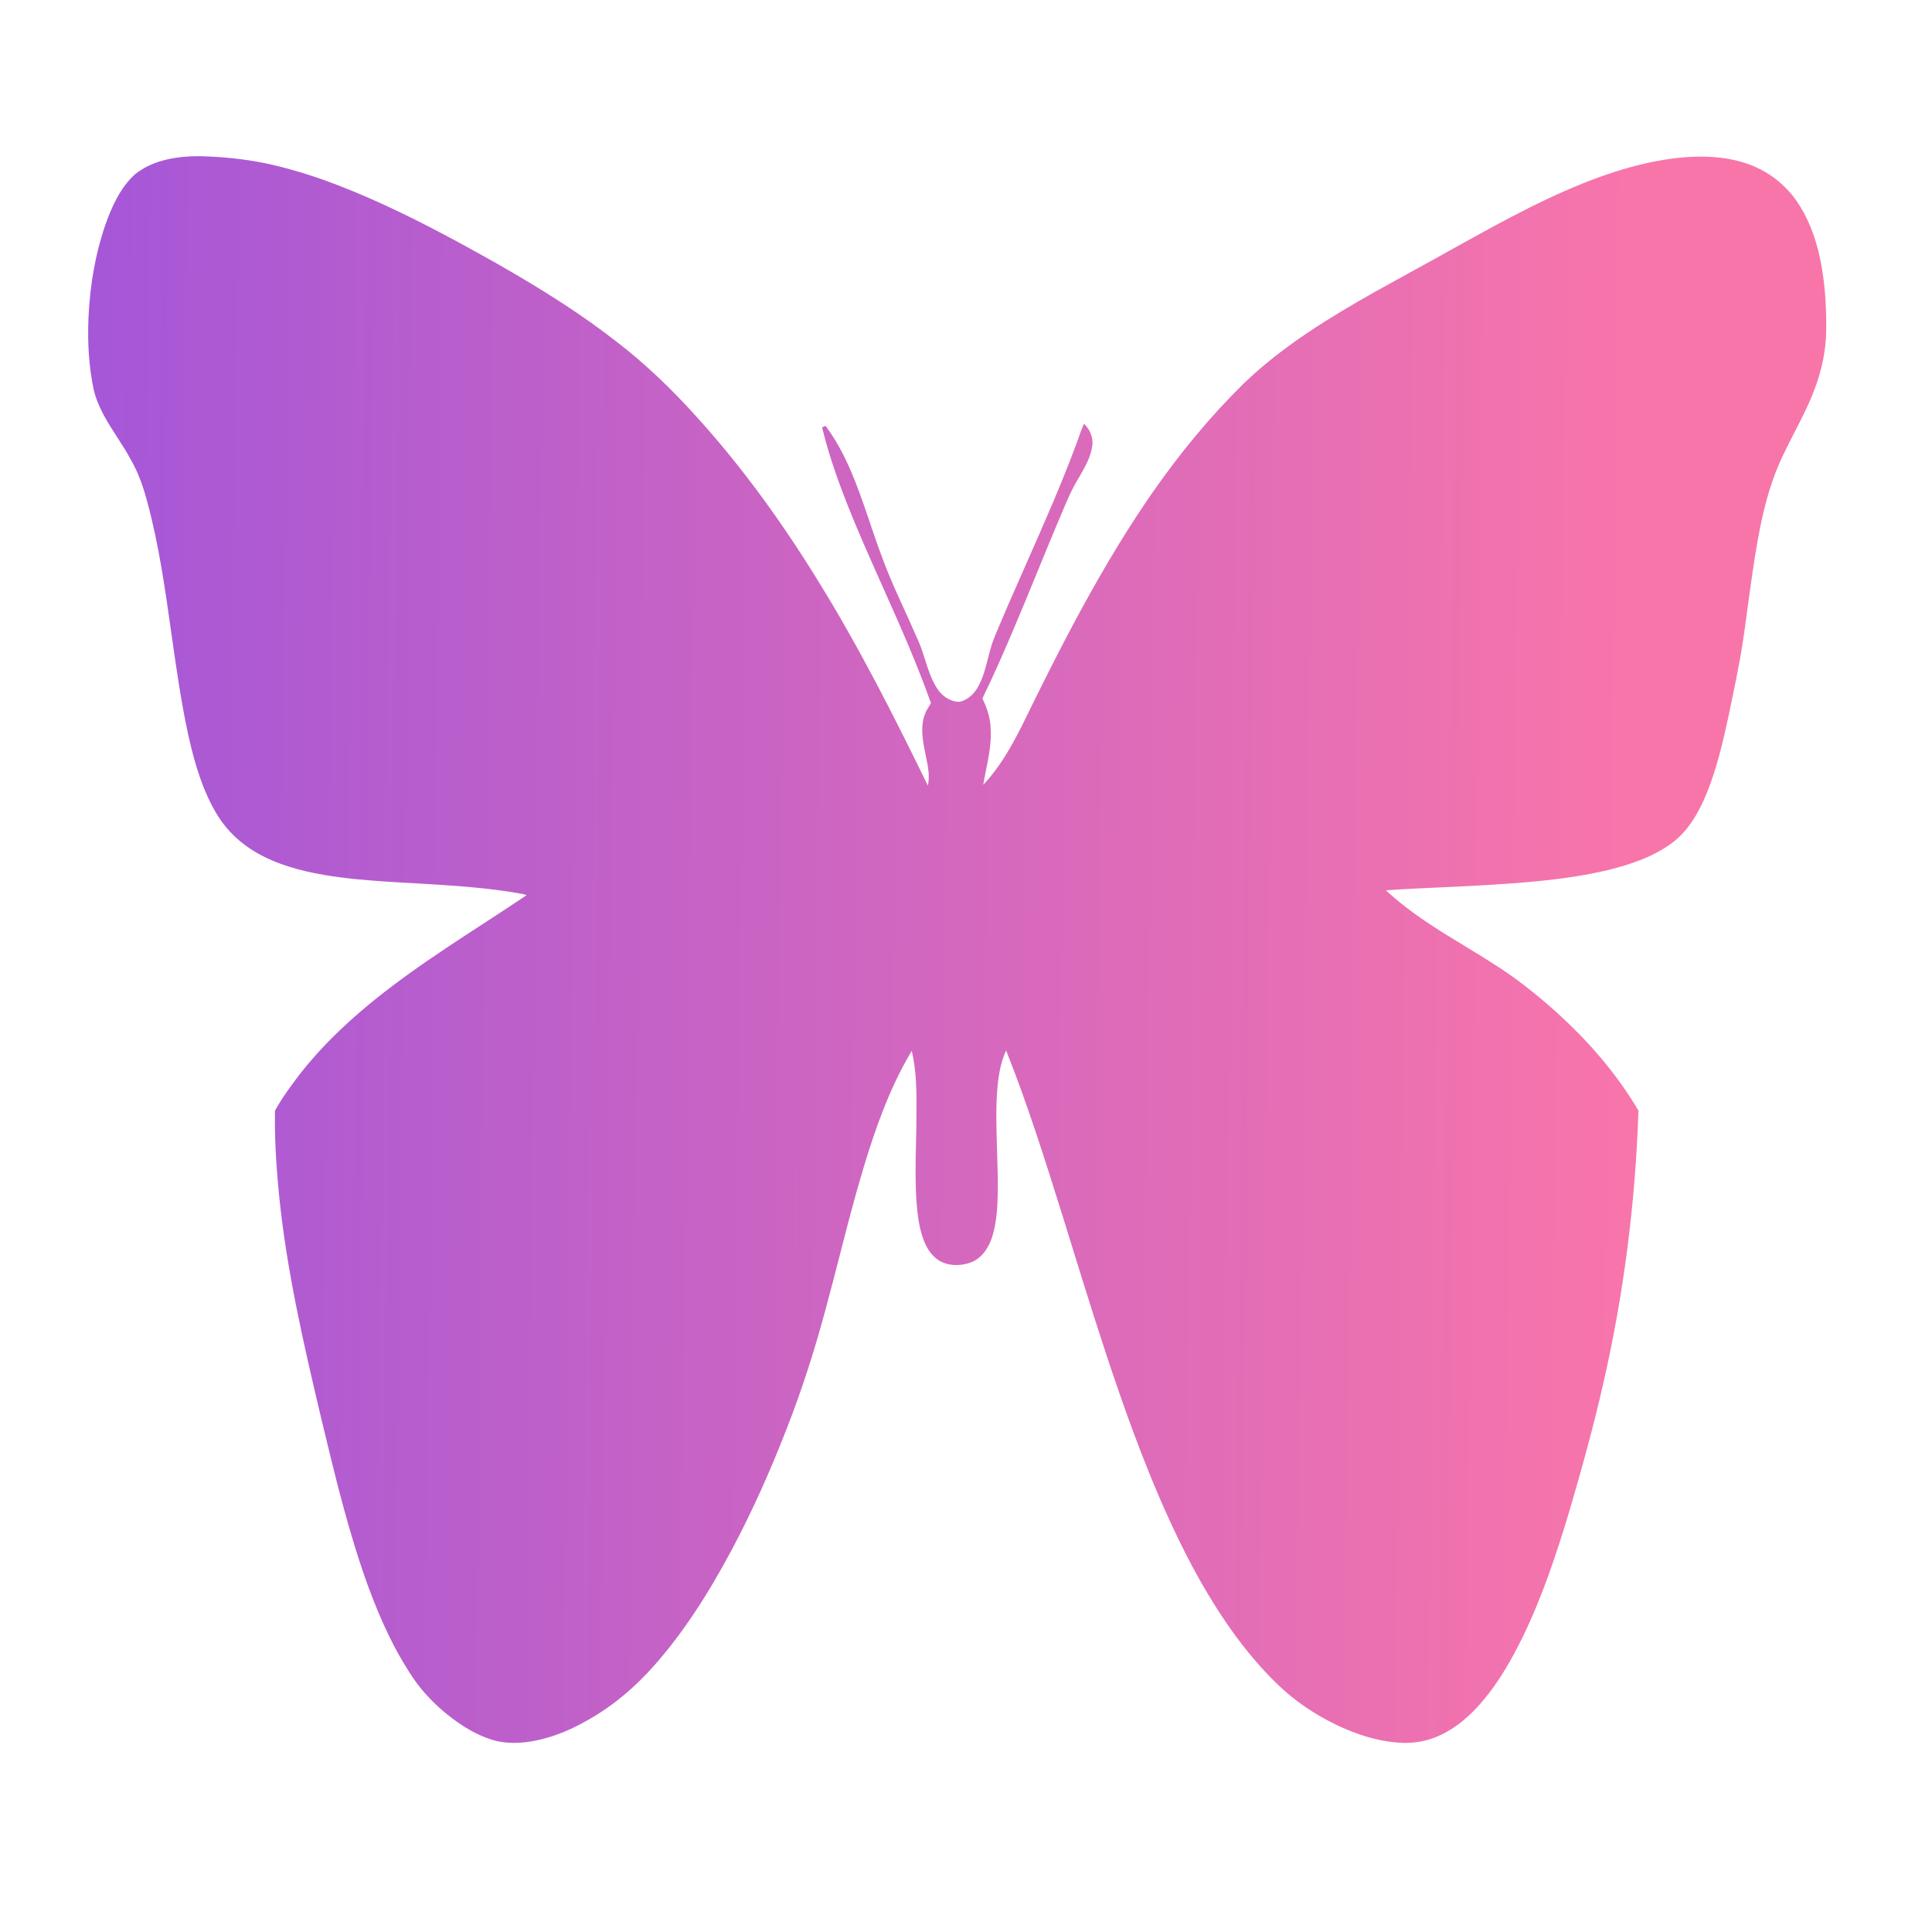 <?xml version="1.0" encoding="utf-8"?>
<svg version="1.1" id="Layer_1" x="0px" y="0px" viewBox="0 0 48 48" enable-background="new 0 0 48 48" xmlns="http://www.w3.org/2000/svg">
  <defs>
    <linearGradient gradientUnits="userSpaceOnUse" x1="23.781" y1="3.881" x2="23.781" y2="42.824" id="gradient-1" gradientTransform="matrix(0.013, -1.012, 1.043, 0.013, -4.367, 47.489)">
      <stop offset="0" style="stop-color: rgb(161, 85, 218);"/>
      <stop offset="1" style="stop-color: rgb(248, 117, 170);"/>
    </linearGradient>
  </defs>
  <path d="M 45.223 6.441 C 45.103 5.863 44.902 5.372 44.628 4.982 C 44.344 4.578 43.935 4.263 43.476 4.092 C 43.121 3.958 42.711 3.891 42.26 3.891 C 42.115 3.891 41.963 3.897 41.807 3.91 C 41.203 3.966 40.57 4.11 39.871 4.352 C 38.585 4.8 37.368 5.475 36.192 6.128 L 36.177 6.135 C 35.833 6.33 35.482 6.522 35.141 6.709 C 34.819 6.886 34.485 7.069 34.159 7.251 C 33.104 7.849 31.895 8.567 30.899 9.529 C 30.495 9.926 30.092 10.363 29.706 10.827 C 29.344 11.261 28.985 11.735 28.635 12.235 C 28.057 13.068 27.49 13.995 26.903 15.069 C 26.345 16.088 25.824 17.142 25.388 18.035 C 25.144 18.512 24.849 19.059 24.428 19.497 C 24.448 19.378 24.473 19.256 24.496 19.14 C 24.568 18.785 24.641 18.418 24.61 18.046 C 24.595 17.824 24.526 17.591 24.407 17.354 C 24.894 16.353 25.323 15.303 25.74 14.289 C 25.909 13.875 26.083 13.449 26.259 13.031 C 26.298 12.944 26.334 12.855 26.37 12.769 C 26.496 12.467 26.627 12.156 26.8 11.873 C 26.808 11.861 26.815 11.849 26.823 11.835 C 26.959 11.597 27.101 11.352 27.138 11.073 C 27.164 10.879 27.087 10.676 26.933 10.529 L 26.931 10.527 L 26.931 10.529 C 26.885 10.627 26.849 10.73 26.813 10.83 C 26.79 10.899 26.767 10.967 26.74 11.034 C 26.365 12.043 25.924 13.04 25.497 14.006 C 25.241 14.585 24.976 15.183 24.729 15.778 C 24.648 15.962 24.597 16.159 24.548 16.351 C 24.486 16.596 24.422 16.847 24.296 17.07 C 24.181 17.272 24.01 17.406 23.828 17.438 C 23.626 17.433 23.42 17.312 23.291 17.117 C 23.144 16.896 23.062 16.639 22.984 16.392 C 22.935 16.238 22.885 16.08 22.819 15.931 C 22.645 15.532 22.465 15.136 22.295 14.765 C 22.068 14.265 21.859 13.726 21.658 13.12 C 21.638 13.058 21.617 13 21.597 12.939 C 21.319 12.121 21.032 11.277 20.51 10.58 L 20.51 10.579 L 20.424 10.619 L 20.425 10.62 C 20.634 11.486 20.953 12.307 21.268 13.065 C 21.481 13.57 21.707 14.08 21.928 14.573 C 22.347 15.51 22.779 16.479 23.128 17.466 C 23.111 17.504 23.087 17.54 23.065 17.575 C 23.036 17.622 23.006 17.668 22.988 17.722 C 22.87 18.006 22.911 18.33 22.973 18.637 C 22.984 18.694 22.996 18.751 23.008 18.81 C 23.056 19.042 23.105 19.284 23.052 19.518 C 22.25 17.872 21.369 16.121 20.348 14.468 C 19.891 13.724 19.418 13.017 18.944 12.37 C 18.433 11.671 17.9 11.013 17.36 10.414 C 16.679 9.653 16.016 9.027 15.337 8.504 C 14.502 7.851 13.556 7.235 12.273 6.507 C 11.523 6.086 10.532 5.541 9.511 5.073 C 8.984 4.834 8.515 4.64 8.077 4.483 C 7.554 4.296 7.067 4.157 6.592 4.056 C 6.074 3.951 5.524 3.892 4.957 3.881 C 4.95 3.881 4.942 3.881 4.934 3.881 C 4.251 3.881 3.734 4.028 3.356 4.328 C 2.983 4.666 2.776 5.145 2.624 5.567 C 2.379 6.268 2.236 7.05 2.198 7.897 C 2.171 8.551 2.213 9.127 2.324 9.664 C 2.426 10.114 2.675 10.496 2.915 10.868 C 3.035 11.054 3.158 11.244 3.263 11.443 C 3.422 11.72 3.547 12.049 3.661 12.474 C 3.95 13.545 4.107 14.665 4.259 15.745 C 4.376 16.57 4.497 17.423 4.675 18.251 C 4.772 18.682 4.86 19.006 4.964 19.303 C 5.093 19.678 5.244 20 5.422 20.285 C 5.652 20.648 5.982 20.961 6.378 21.187 C 6.621 21.326 6.886 21.441 7.191 21.535 C 7.444 21.615 7.724 21.681 8.051 21.737 C 8.587 21.829 9.113 21.87 9.557 21.9 C 9.808 21.918 10.064 21.933 10.312 21.945 C 11.19 21.997 12.1 22.048 12.982 22.21 C 13.017 22.217 13.051 22.229 13.082 22.242 C 12.728 22.479 12.366 22.716 12.013 22.945 C 11.399 23.344 10.763 23.758 10.158 24.194 C 8.978 25.042 8.117 25.834 7.451 26.684 C 7.236 26.966 7.012 27.267 6.833 27.594 L 6.832 27.594 C 6.821 28.228 6.853 28.9 6.942 29.777 C 7.132 31.595 7.531 33.345 7.991 35.283 L 7.993 35.289 C 8.324 36.667 8.663 38.09 9.157 39.441 C 9.473 40.294 9.792 40.959 10.164 41.537 C 10.4 41.92 10.713 42.27 11.091 42.579 C 11.49 42.902 11.861 43.111 12.222 43.224 C 12.385 43.275 12.561 43.301 12.762 43.301 C 12.846 43.301 12.933 43.297 13.027 43.288 C 13.544 43.232 14.086 43.039 14.637 42.716 C 15.227 42.382 15.777 41.923 16.272 41.358 C 16.942 40.596 17.551 39.685 18.188 38.49 C 18.679 37.566 19.127 36.576 19.558 35.462 C 19.909 34.566 20.227 33.588 20.504 32.556 C 20.626 32.109 20.743 31.654 20.857 31.212 C 21.045 30.476 21.242 29.716 21.464 28.978 C 21.737 28.081 22.091 27.043 22.652 26.108 C 22.779 26.642 22.774 27.201 22.768 27.743 C 22.768 27.809 22.767 27.878 22.767 27.947 C 22.764 28.097 22.761 28.251 22.758 28.4 C 22.747 28.883 22.736 29.382 22.771 29.872 C 22.794 30.178 22.835 30.531 22.965 30.854 C 23.061 31.09 23.213 31.264 23.392 31.352 C 23.504 31.405 23.628 31.43 23.758 31.43 C 23.893 31.43 24.032 31.403 24.161 31.348 C 24.458 31.212 24.593 30.906 24.649 30.734 C 24.767 30.359 24.784 29.951 24.79 29.596 C 24.794 29.262 24.782 28.919 24.772 28.589 C 24.76 28.223 24.748 27.842 24.756 27.468 C 24.772 27.009 24.803 26.524 24.996 26.098 C 25.517 27.399 25.946 28.764 26.36 30.082 L 26.376 30.132 C 26.443 30.348 26.51 30.566 26.576 30.778 C 26.963 32.027 27.362 33.321 27.798 34.576 C 28.221 35.794 28.811 37.385 29.614 38.902 C 29.933 39.497 30.247 40.009 30.575 40.473 C 30.954 41.009 31.342 41.464 31.76 41.866 C 32.164 42.254 32.656 42.592 33.226 42.866 C 33.728 43.101 34.185 43.238 34.625 43.285 C 34.719 43.296 34.813 43.302 34.904 43.302 C 35.194 43.302 35.463 43.248 35.705 43.144 C 36.156 42.956 36.572 42.609 36.977 42.088 C 37.275 41.705 37.545 41.255 37.831 40.671 C 38.329 39.644 38.679 38.57 38.956 37.657 C 39.34 36.361 39.609 35.355 39.827 34.396 C 40.336 32.186 40.632 29.894 40.707 27.591 L 40.706 27.59 C 40.442 27.142 40.126 26.701 39.766 26.275 C 39.435 25.885 39.057 25.497 38.644 25.125 C 38.11 24.649 37.618 24.271 37.141 23.969 C 36.895 23.81 36.64 23.654 36.391 23.504 C 35.719 23.096 35.024 22.673 34.435 22.12 C 34.872 22.088 35.315 22.068 35.745 22.049 C 36.047 22.036 36.36 22.021 36.667 22.004 C 37.848 21.937 38.91 21.861 39.952 21.616 C 40.478 21.483 41.082 21.298 41.578 20.915 C 41.913 20.653 42.178 20.263 42.411 19.688 C 42.659 19.07 42.807 18.43 42.949 17.773 C 42.975 17.651 43 17.528 43.025 17.406 C 43.097 17.057 43.171 16.696 43.236 16.339 C 43.314 15.893 43.375 15.437 43.433 14.996 C 43.467 14.751 43.5 14.499 43.537 14.25 C 43.691 13.214 43.863 12.209 44.304 11.302 C 44.391 11.116 44.488 10.93 44.58 10.748 C 44.76 10.398 44.947 10.036 45.087 9.659 C 45.269 9.172 45.365 8.691 45.371 8.222 C 45.38 7.549 45.331 6.966 45.223 6.441 Z" style="paint-order: fill; fill: url('#gradient-1');"/>
</svg>